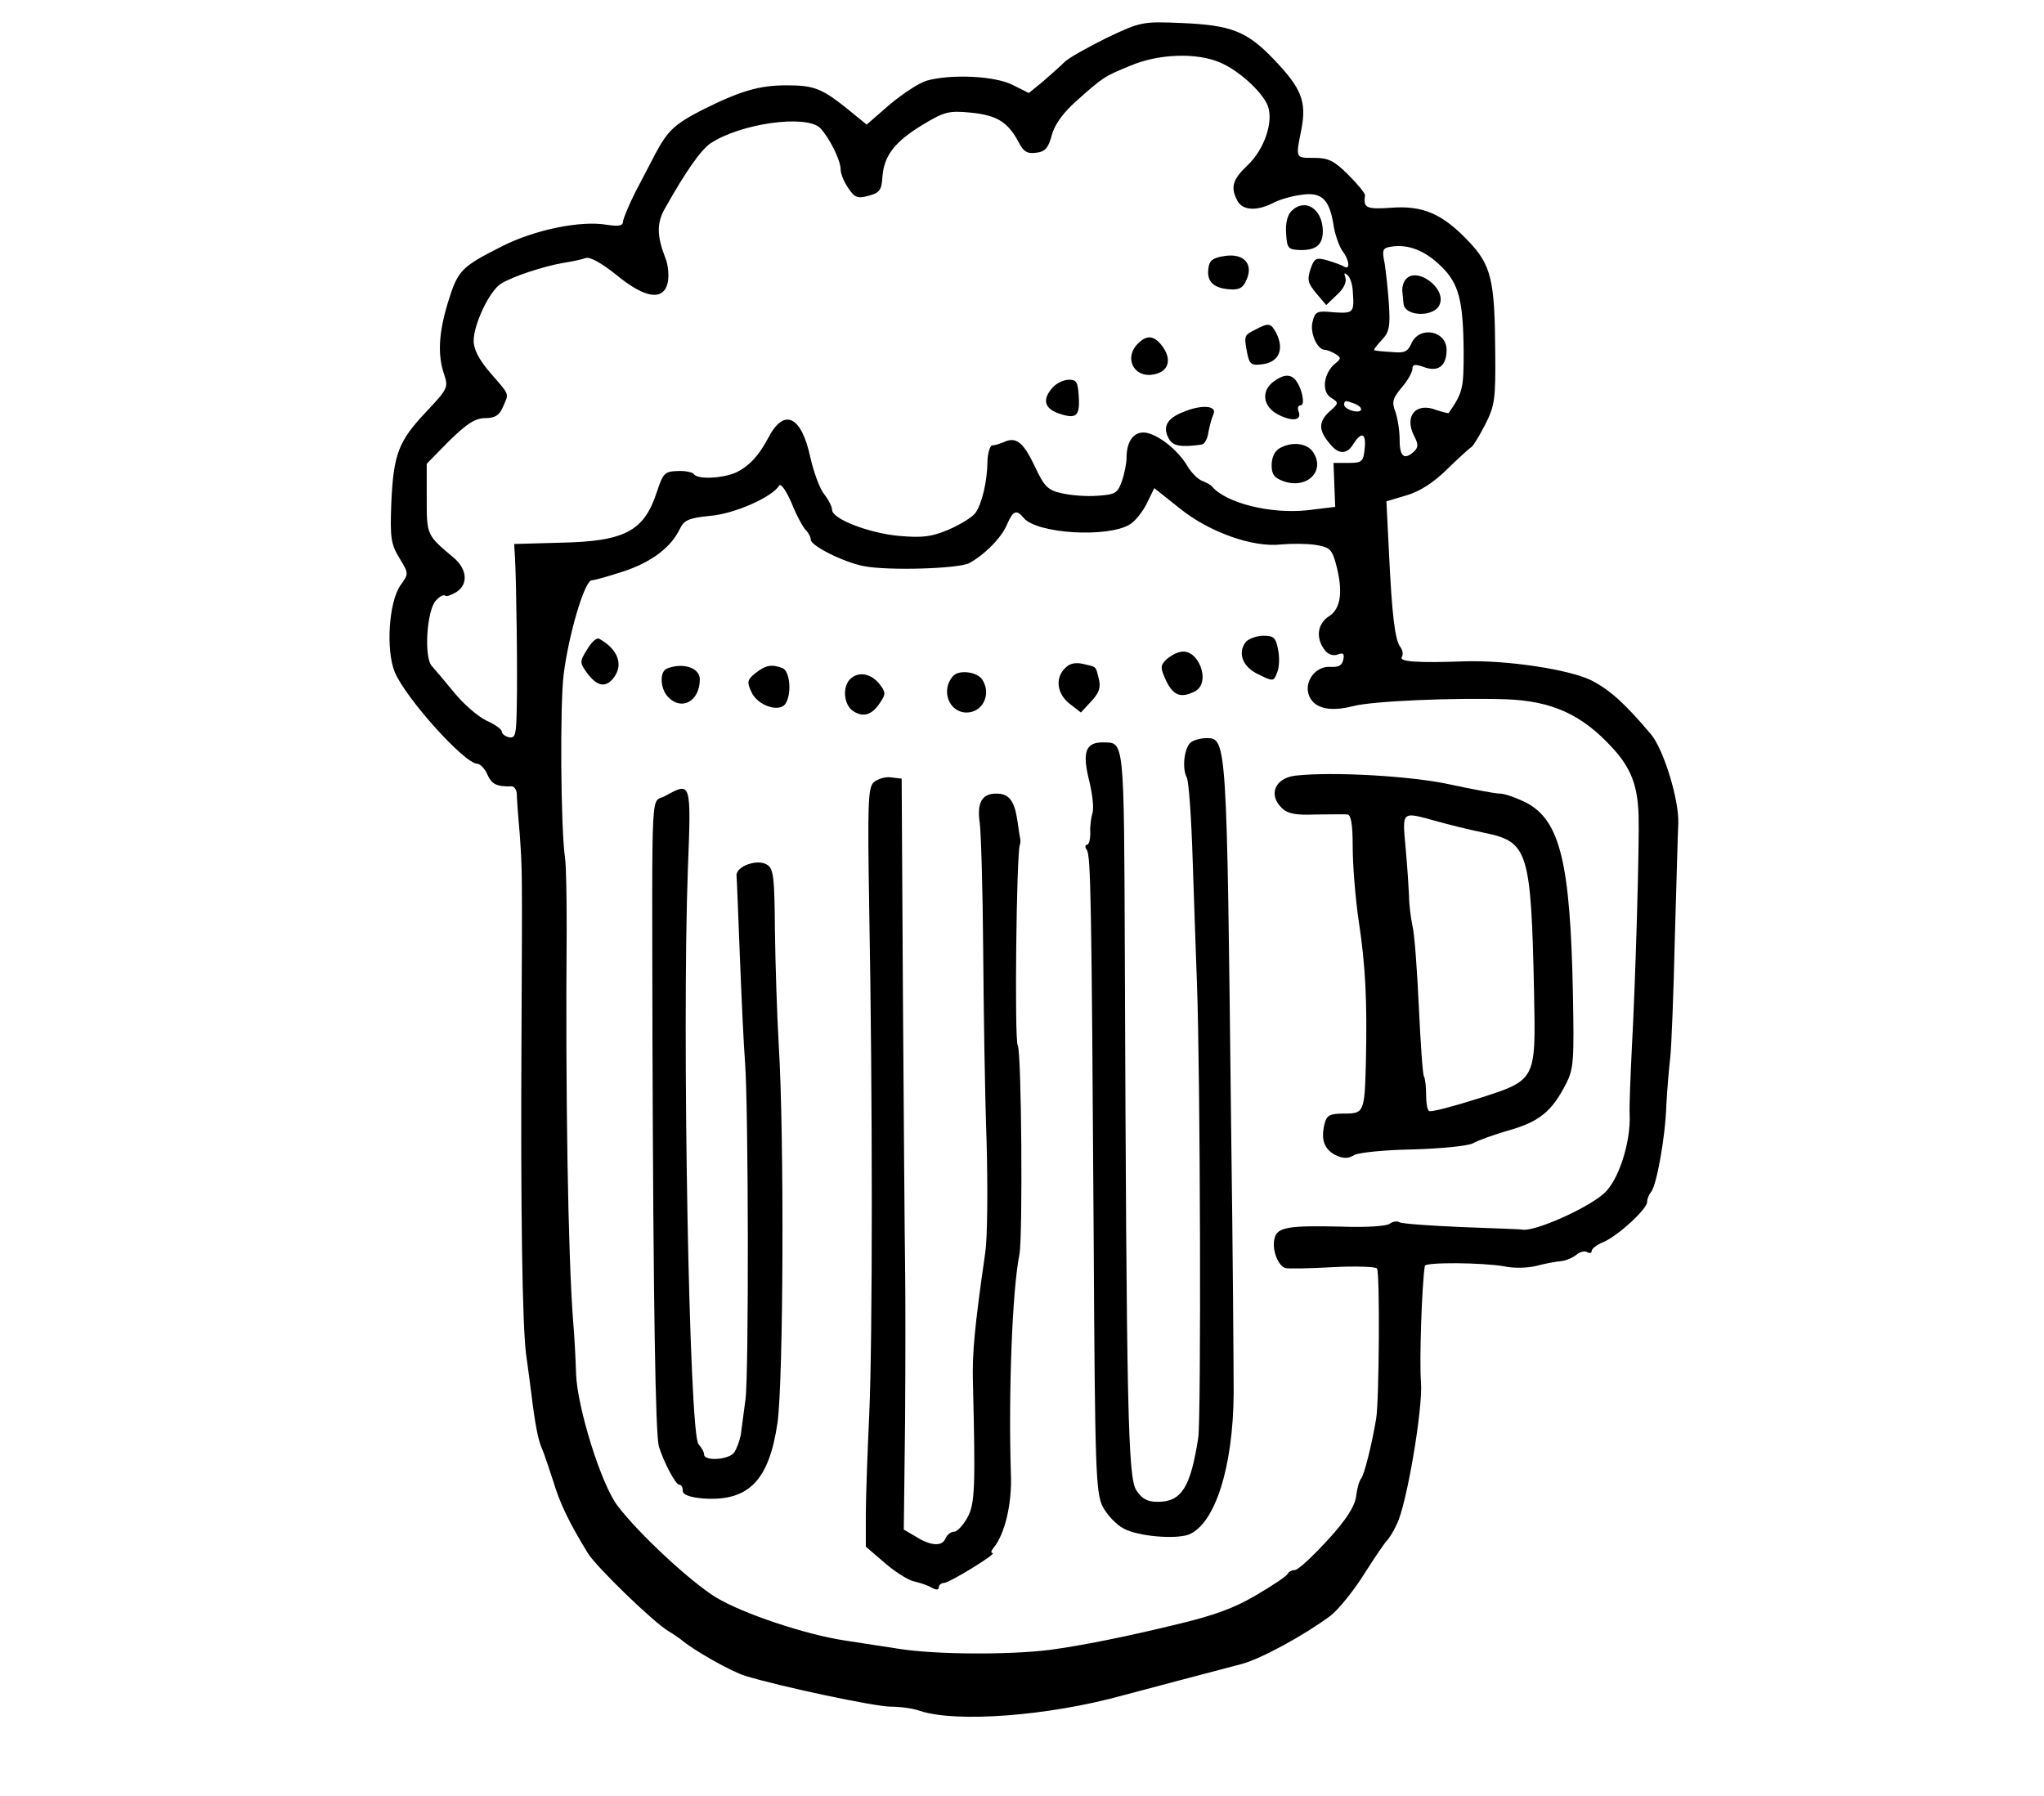 <?xml version="1.0" standalone="no"?>
<!DOCTYPE svg PUBLIC "-//W3C//DTD SVG 20010904//EN"
 "http://www.w3.org/TR/2001/REC-SVG-20010904/DTD/svg10.dtd">
<svg version="1.0" xmlns="http://www.w3.org/2000/svg"
 width="479pt" height="421pt" viewBox="0 0 479 421"
 preserveAspectRatio="xMidYMid meet">
<g transform="translate(0,421) scale(0.1,-0.1)"
fill="#000000" stroke="none">
<path d="M2593 4121 c-44 -22 -90 -47 -100 -58 -10 -10 -33 -30 -50 -45 l-32
-26 -38 19 c-41 21 -144 26 -201 10 -18 -5 -57 -31 -87 -56 l-54 -47 -43 35
c-62 50 -80 57 -145 57 -64 0 -108 -13 -198 -58 -64 -33 -80 -48 -109 -102
-10 -19 -31 -60 -47 -90 -15 -30 -28 -61 -29 -69 0 -10 -9 -12 -37 -8 -63 11
-172 -12 -248 -51 -95 -48 -102 -56 -125 -130 -22 -72 -25 -124 -9 -170 10
-30 8 -34 -43 -88 -64 -68 -76 -98 -81 -214 -3 -80 -1 -95 19 -128 22 -36 22
-37 3 -63 -28 -39 -35 -152 -14 -204 26 -62 163 -214 193 -215 7 0 18 -11 24
-25 10 -23 22 -29 56 -28 6 1 12 -7 13 -16 0 -9 3 -52 7 -96 6 -90 6 -69 4
-495 -2 -384 2 -658 11 -725 4 -27 9 -68 12 -90 9 -74 16 -110 25 -130 5 -11
16 -45 26 -75 16 -54 38 -99 82 -171 21 -33 155 -163 190 -183 9 -5 21 -14 27
-18 30 -26 119 -76 152 -86 82 -25 303 -72 340 -72 22 0 53 -4 69 -10 85 -28
300 -12 474 36 95 25 195 52 280 74 45 12 146 67 208 113 18 14 54 58 79 98
26 41 50 76 54 79 3 3 14 19 22 37 23 43 62 273 57 333 -4 49 2 227 9 273 1 9
134 8 186 -1 22 -5 56 -4 75 1 19 5 45 10 57 11 12 1 29 8 37 15 8 7 20 10 26
6 5 -3 10 -2 10 3 0 5 12 15 28 21 34 15 102 77 102 94 0 7 4 17 9 23 13 14
34 131 36 204 2 36 6 85 9 110 3 25 8 153 11 285 4 132 7 251 8 265 2 55 -34
173 -64 209 -61 72 -95 103 -139 126 -52 26 -198 48 -298 45 -109 -4 -154 -1
-147 10 4 6 2 16 -3 23 -13 16 -20 75 -27 222 l-6 120 47 14 c31 9 64 30 96
62 27 26 52 49 56 51 4 2 18 25 32 52 23 45 25 60 24 170 -1 170 -9 205 -64
262 -60 63 -106 83 -181 77 -57 -4 -65 0 -60 29 0 5 -17 26 -39 48 -33 33 -47
40 -80 40 -45 0 -44 -2 -30 68 12 65 0 95 -65 163 -63 66 -100 80 -215 85 -93
4 -97 3 -177 -35z m265 -57 c44 -18 100 -69 113 -102 14 -37 -8 -102 -47 -139
-36 -34 -41 -52 -24 -84 12 -22 44 -24 81 -6 14 8 43 17 66 20 49 8 68 -8 78
-70 3 -22 13 -49 20 -60 17 -21 20 -47 5 -38 -6 4 -24 10 -40 15 -26 7 -30 5
-39 -21 -8 -25 -6 -33 14 -57 l23 -27 25 24 c16 14 23 30 20 40 -4 11 -3 13 5
6 6 -5 11 -21 12 -35 4 -53 3 -55 -44 -52 -40 4 -44 2 -50 -22 -7 -26 11 -66
29 -66 5 0 17 -5 25 -10 13 -8 13 -11 -1 -22 -27 -22 -33 -66 -10 -80 19 -12
19 -13 -5 -34 -25 -24 -24 -44 4 -76 20 -24 39 -23 54 2 19 30 30 24 26 -12
-3 -30 -6 -33 -38 -33 l-35 0 2 -52 2 -51 -66 -8 c-87 -9 -190 17 -223 56 -3
4 -13 9 -23 13 -10 4 -25 19 -34 34 -22 38 -69 75 -99 79 -27 3 -44 -20 -44
-59 0 -13 -5 -38 -11 -55 -10 -28 -15 -31 -57 -34 -26 -2 -64 1 -84 6 -33 7
-41 16 -63 63 -27 57 -44 70 -72 57 -10 -4 -22 -8 -28 -8 -5 -1 -10 -17 -11
-36 0 -48 -13 -101 -28 -122 -7 -10 -35 -27 -62 -39 -41 -17 -60 -20 -118 -15
-72 7 -156 40 -156 61 0 7 -8 23 -18 36 -11 13 -25 52 -33 87 -21 98 -62 117
-99 45 -22 -41 -42 -63 -72 -79 -30 -15 -94 -19 -102 -5 -3 4 -20 8 -38 7 -30
-1 -34 -5 -48 -47 -30 -94 -75 -118 -227 -121 l-108 -3 2 -35 c3 -54 6 -267 4
-348 -1 -63 -3 -73 -18 -70 -9 2 -17 8 -17 13 0 6 -16 17 -36 26 -19 9 -53 38
-75 65 -22 27 -46 55 -53 63 -19 20 -12 132 10 154 8 9 18 14 21 11 3 -3 14 1
26 8 29 18 26 54 -6 81 -63 53 -63 52 -63 139 l0 81 53 54 c41 40 61 53 84 53
22 0 33 6 41 25 15 34 18 27 -28 80 -27 31 -40 56 -40 76 0 39 37 117 64 134
27 17 100 41 147 49 20 3 43 8 51 11 10 4 37 -11 72 -39 68 -56 111 -62 121
-18 3 16 1 42 -6 58 -20 52 -20 81 -1 115 50 89 85 138 107 153 71 47 224 68
257 36 21 -22 48 -75 48 -97 0 -10 8 -30 18 -44 15 -22 21 -25 47 -18 27 7 31
14 33 45 4 50 29 82 95 122 50 30 60 33 112 28 61 -6 87 -22 112 -69 11 -22
20 -28 41 -25 21 2 29 11 37 42 7 25 27 52 56 78 65 58 67 59 128 84 66 28
154 31 209 8z m518 -477 c43 -41 53 -81 54 -202 0 -86 -2 -95 -35 -143 -1 -1
-14 2 -29 7 -48 19 -76 -14 -52 -61 10 -19 10 -26 0 -36 -23 -21 -34 -13 -34
27 0 22 -5 52 -10 66 -9 23 -6 32 15 57 14 16 25 36 25 44 0 10 6 11 26 4 34
-13 54 2 54 40 0 45 -63 57 -82 16 -9 -21 -17 -24 -47 -21 -20 1 -38 3 -40 4
-3 1 5 11 17 24 18 19 20 32 17 82 -2 33 -7 76 -10 97 -7 33 -5 37 16 40 39 6
78 -9 115 -45z m-202 -323 c23 -9 20 -23 -4 -17 -11 3 -20 9 -20 14 0 11 3 11
24 3z m-1286 -296 c7 -7 12 -17 12 -23 0 -14 77 -53 125 -62 57 -11 220 -6
246 7 37 20 77 61 89 91 14 32 22 36 39 15 31 -37 197 -47 249 -15 13 8 30 30
40 50 l17 35 59 -47 c69 -56 172 -93 239 -85 23 2 59 2 79 -1 33 -5 39 -10 48
-42 18 -65 13 -107 -15 -125 -28 -18 -32 -51 -11 -79 8 -11 20 -15 31 -11 13
5 16 2 13 -12 -3 -14 -11 -18 -31 -17 -32 2 -59 -31 -51 -62 9 -34 47 -45 105
-30 46 12 235 20 359 16 107 -4 177 -36 247 -112 45 -48 61 -90 63 -161 2 -63
-7 -385 -16 -548 -3 -63 -6 -132 -5 -152 3 -67 -27 -157 -61 -186 -43 -37
-163 -89 -190 -84 -3 1 -67 3 -142 6 -75 3 -140 8 -146 11 -6 4 -16 2 -23 -3
-7 -6 -55 -9 -112 -7 -124 3 -152 -1 -158 -27 -7 -25 7 -64 25 -70 7 -2 57 -1
111 2 55 3 101 1 104 -3 7 -11 5 -313 -2 -352 -11 -65 -28 -131 -35 -140 -5
-6 -10 -25 -12 -42 -3 -23 -22 -54 -67 -103 -35 -38 -69 -70 -77 -70 -7 0 -14
-4 -16 -8 -1 -5 -34 -27 -73 -50 -52 -31 -101 -49 -195 -71 -111 -27 -215 -48
-290 -58 -96 -12 -265 -11 -350 2 -52 8 -111 17 -130 20 -93 14 -239 63 -302
101 -59 36 -181 149 -231 215 -38 50 -94 229 -97 309 -1 36 -4 92 -7 125 -12
158 -18 540 -15 915 0 74 -1 151 -4 170 -10 72 -12 358 -3 430 12 94 49 220
66 220 7 0 41 10 75 21 66 22 111 57 131 99 10 21 21 26 72 31 57 5 145 44
161 71 4 6 17 -13 29 -41 11 -28 27 -57 33 -63z"/>
<path d="M3026 3715 c-9 -9 -14 -30 -12 -53 2 -34 5 -37 32 -38 38 -1 54 12
54 45 -1 52 -42 78 -74 46z"/>
<path d="M2870 3610 c-27 -4 -36 -10 -38 -28 -5 -31 11 -47 48 -50 24 -2 33 3
41 22 17 37 -6 63 -51 56z"/>
<path d="M2941 3437 c-26 -13 -26 -14 -18 -56 5 -24 10 -28 33 -25 41 4 55 35
34 75 -12 22 -17 23 -49 6z"/>
<path d="M2666 3404 c-32 -32 -10 -79 35 -72 35 5 46 31 26 62 -20 30 -39 33
-61 10z"/>
<path d="M2985 3316 c-30 -22 -26 -58 9 -77 34 -18 58 -15 49 7 -3 8 -1 14 5
14 11 0 4 38 -11 58 -12 16 -29 15 -52 -2z"/>
<path d="M2467 3302 c-25 -28 -20 -49 14 -61 41 -14 50 -7 47 40 -2 33 -5 39
-23 39 -12 0 -29 -8 -38 -18z"/>
<path d="M2772 3244 c-38 -15 -48 -35 -33 -62 9 -17 27 -21 77 -14 7 1 14 14
16 30 3 15 8 34 12 42 8 20 -30 22 -72 4z"/>
<path d="M2998 3159 c-11 -6 -18 -22 -18 -39 0 -22 6 -30 28 -38 54 -19 98 23
70 67 -14 23 -51 27 -80 10z"/>
<path d="M3295 3556 c-6 -6 -9 -18 -9 -26 1 -8 2 -22 3 -31 2 -32 74 -33 85
-2 15 38 -53 88 -79 59z"/>
<path d="M1376 2688 c-18 -29 -18 -31 1 -57 23 -30 42 -33 60 -11 25 31 12 68
-33 93 -6 3 -18 -8 -28 -25z"/>
<path d="M2920 2706 c-21 -26 -8 -60 30 -77 34 -17 35 -16 43 5 5 11 6 36 2
54 -5 27 -10 32 -34 32 -16 0 -34 -7 -41 -14z"/>
<path d="M2766 2682 c-11 -2 -26 -11 -34 -19 -13 -13 -13 -19 1 -49 17 -35 35
-41 68 -24 38 21 7 102 -35 92z"/>
<path d="M2496 2644 c-24 -23 -19 -60 10 -83 l27 -21 24 26 c19 20 23 33 18
53 -8 31 -4 27 -37 35 -18 4 -32 1 -42 -10z"/>
<path d="M1563 2643 c-18 -7 -16 -48 3 -67 32 -33 74 -9 74 42 0 27 -40 40
-77 25z"/>
<path d="M1770 2632 c-19 -15 -20 -21 -9 -44 14 -32 66 -49 80 -27 15 24 10
76 -7 83 -26 10 -40 7 -64 -12z"/>
<path d="M2233 2625 c-29 -33 -9 -85 32 -85 38 0 59 43 37 77 -12 19 -56 24
-69 8z"/>
<path d="M1992 2618 c-19 -19 -14 -62 8 -75 23 -15 44 -9 63 21 13 19 13 24
-3 44 -20 24 -49 29 -68 10z"/>
<path d="M2792 2471 c-16 -10 -23 -60 -11 -83 5 -9 11 -97 14 -195 3 -98 8
-227 10 -288 8 -215 10 -1021 3 -1065 -18 -116 -39 -150 -95 -150 -24 0 -37 7
-50 27 -20 30 -23 191 -27 1251 -2 519 -1 501 -52 502 -40 0 -48 -23 -32 -88
8 -32 12 -67 8 -78 -3 -10 -6 -31 -5 -46 0 -16 -3 -28 -8 -28 -4 0 -5 -6 0
-12 9 -15 11 -107 16 -913 3 -543 5 -593 21 -626 10 -19 32 -43 50 -52 34 -18
119 -25 151 -14 62 24 105 158 106 332 0 60 -2 344 -6 630 -10 896 -10 905
-57 905 -13 0 -29 -4 -36 -9z"/>
<path d="M3035 2392 c-47 -6 -63 -44 -32 -75 14 -14 32 -18 80 -16 34 0 68 1
75 0 8 -1 12 -23 12 -76 0 -41 6 -119 14 -173 16 -105 20 -187 17 -327 -3
-122 -4 -125 -51 -125 -34 0 -41 -4 -46 -24 -9 -37 -1 -59 25 -73 19 -9 30 -9
45 0 12 6 74 12 138 13 66 2 126 8 139 14 12 7 51 21 86 31 70 20 100 44 133
109 18 35 19 55 16 212 -6 305 -30 404 -108 446 -24 12 -52 22 -63 22 -12 0
-63 10 -115 21 -89 20 -276 31 -365 21z m329 -106 c28 -8 80 -21 115 -28 102
-21 109 -42 116 -374 4 -209 6 -205 -135 -250 -57 -18 -107 -31 -111 -28 -4 2
-7 19 -7 38 0 19 -2 38 -5 43 -3 4 -8 78 -12 163 -4 85 -10 171 -15 190 -4 19
-8 51 -8 70 -1 19 -4 70 -8 113 -8 87 -10 85 70 63z"/>
<path d="M2047 2376 c-13 -13 -14 -54 -10 -298 8 -442 8 -1007 0 -1183 -4 -88
-8 -194 -8 -235 l0 -75 43 -37 c24 -21 54 -40 68 -44 14 -3 33 -9 43 -15 11
-6 17 -6 17 1 0 5 6 10 13 10 13 1 126 70 113 70 -5 0 -3 6 3 13 26 32 43 104
40 172 -6 187 3 431 20 515 8 42 5 475 -4 490 -8 13 -3 451 5 470 1 3 2 9 1
13 -1 4 -4 24 -7 45 -7 46 -20 62 -49 62 -34 0 -46 -21 -39 -69 3 -23 7 -155
8 -294 1 -138 4 -342 8 -452 3 -110 2 -227 -3 -260 -25 -174 -31 -237 -29
-305 6 -244 5 -285 -13 -317 -10 -18 -24 -33 -31 -33 -8 0 -16 -7 -20 -15 -7
-20 -34 -19 -69 3 l-29 17 3 255 c1 140 1 305 0 365 -1 61 -3 342 -5 625 l-3
515 -25 3 c-14 2 -32 -4 -41 -12z"/>
<path d="M1558 2344 c-33 -18 -30 46 -29 -569 2 -626 7 -925 15 -955 11 -36
39 -90 48 -90 5 0 8 -6 8 -14 0 -9 15 -15 46 -18 108 -8 156 41 176 177 14
100 16 672 3 885 -4 69 -8 190 -9 269 -1 123 -3 145 -18 154 -22 15 -73 -3
-72 -25 1 -8 4 -96 8 -194 4 -99 9 -208 12 -244 8 -107 9 -731 1 -790 -4 -30
-9 -68 -11 -83 -3 -15 -10 -34 -16 -42 -14 -17 -70 -20 -70 -4 0 6 -6 16 -13
24 -22 21 -39 972 -25 1348 8 207 8 205 -54 171z"/>
</g>
</svg>
